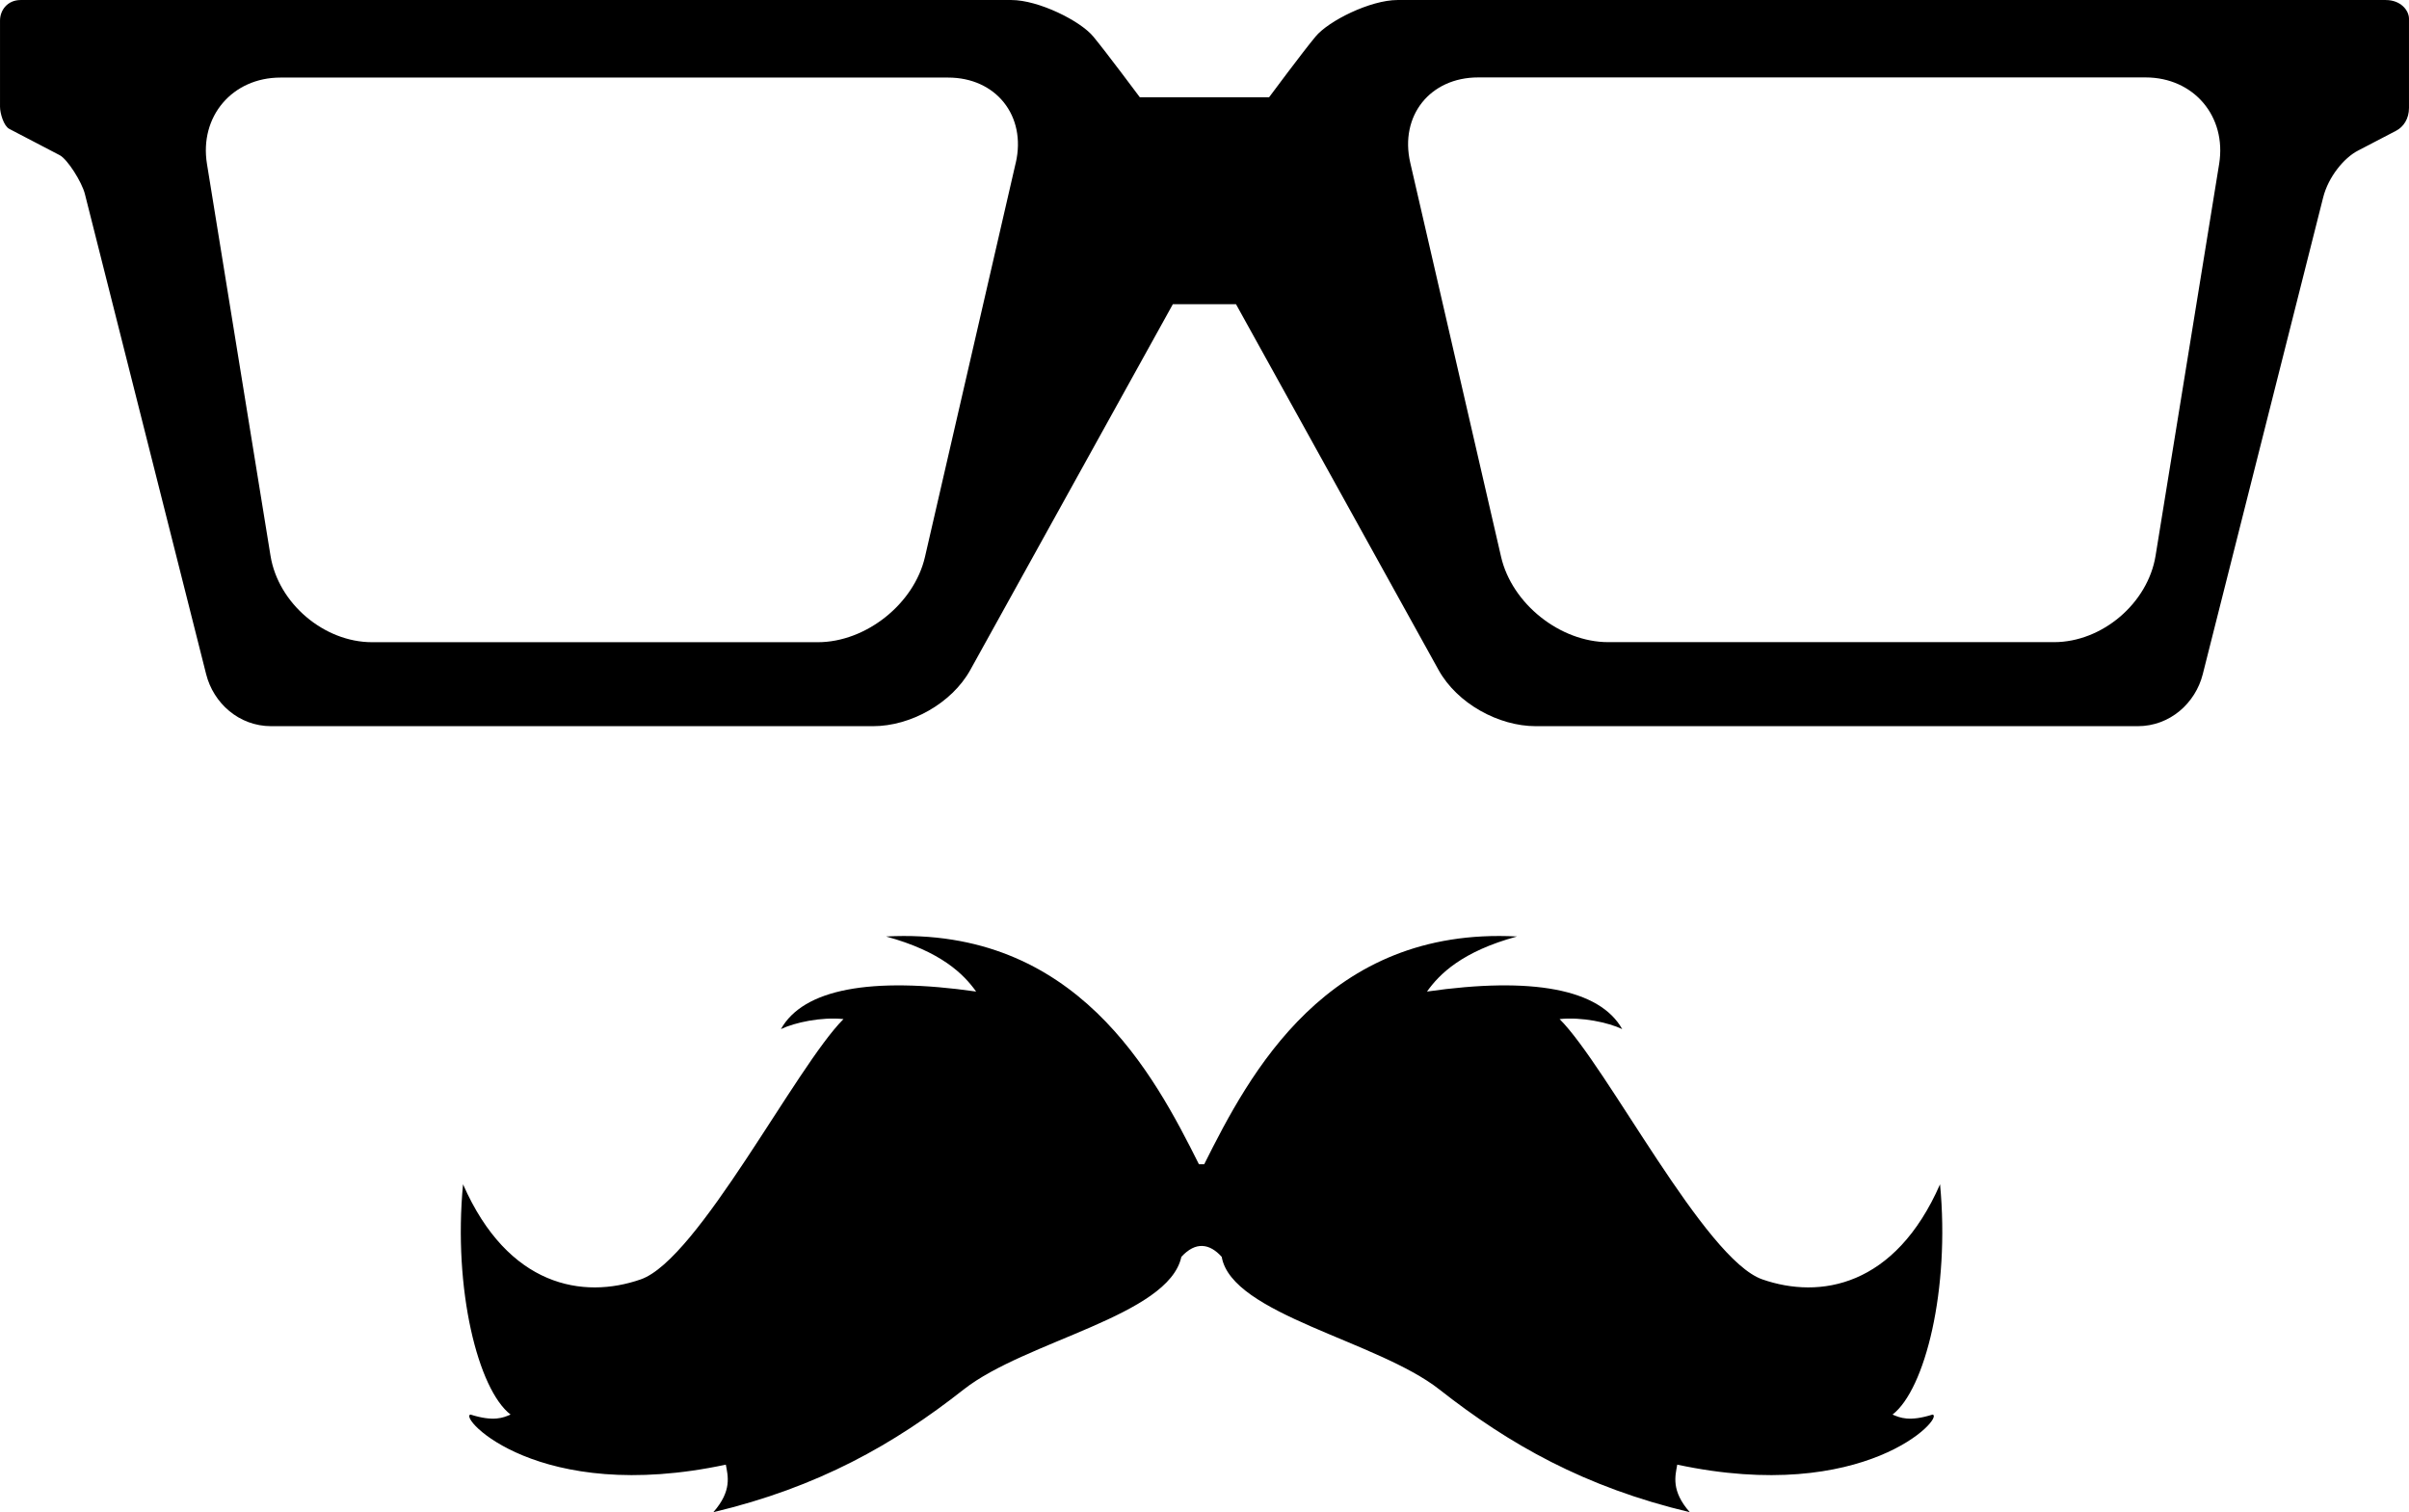 <?xml version="1.0" encoding="UTF-8" standalone="no"?>
<svg
   xmlns:dc="http://purl.org/dc/elements/1.1/"
   xmlns:cc="http://creativecommons.org/ns#"
   xmlns:rdf="http://www.w3.org/1999/02/22-rdf-syntax-ns#"
   xmlns:svg="http://www.w3.org/2000/svg"
   xmlns="http://www.w3.org/2000/svg"
   version="1.1"
   id="Ebene_1"
   x="0px"
   y="0px"
   width="81.312"
   height="51.039"
   viewBox="0 0 81.312 51.039"
   enable-background="new 0 0 138.945 125.424"
   xml:space="preserve"><defs
     id="defs8" /><path
     id="path3572_11_"
     d="m 41.237,42.42 c 0.338,1.944 5.259,2.831 7.35,4.478 2.352,1.849 4.902,3.296 8.449,4.14 -0.638,-0.724 -0.49,-1.226 -0.423,-1.605 6.337,1.353 9.038,-1.605 8.618,-1.69 -0.791,0.249 -1.1,0.106 -1.352,0 1.099,-0.845 1.943,-4.225 1.604,-7.772 -1.519,3.463 -4.056,3.886 -5.999,3.209 -1.943,-0.675 -5.236,-7.18 -6.842,-8.785 0.745,-0.078 1.645,0.114 2.113,0.338 -0.761,-1.353 -3.043,-1.776 -6.589,-1.267 0.42,-0.591 1.181,-1.352 3.039,-1.859 -6.42,-0.339 -9.038,4.646 -10.559,7.688 h -0.178 c -1.522,-3.041 -4.14,-8.026 -10.561,-7.688 1.858,0.507 2.619,1.268 3.041,1.859 -3.549,-0.509 -5.832,-0.086 -6.589,1.267 0.466,-0.224 1.368,-0.416 2.111,-0.338 -1.605,1.605 -4.899,8.109 -6.842,8.785 -1.943,0.677 -4.479,0.255 -5.999,-3.209 -0.338,3.548 0.507,6.927 1.605,7.772 -0.252,0.106 -0.562,0.249 -1.353,0 -0.423,0.084 2.282,3.043 8.618,1.69 0.07,0.38 0.217,0.881 -0.422,1.605 3.548,-0.844 6.098,-2.291 8.448,-4.14 2.091,-1.647 6.915,-2.479 7.35,-4.478 0.482,-0.527 0.955,-0.453 1.362,0 z"
     style="fill:#000000;stroke:#000000;stroke-width:0.001;stroke-miterlimit:4;stroke-dasharray:none;stroke-opacity:1" /><path
     d="m 80.528,5.0000002e-4 v 0 c -5.004,0 -32.518,0 -33.354,0 -0.921,0 -2.331,0.704 -2.77,1.234 -0.441,0.53 -1.568,2.048 -1.568,2.048 h -4.363 c 0,0 -1.131,-1.518 -1.57,-2.048 -0.438,-0.531 -1.847,-1.234 -2.768,-1.234 -0.843,0 -28.639,0 -33.433,0 C 0.249,5.0000002e-4 5.0000002e-4,0.346 5.0000002e-4,0.695 c 0,0.349 0,2.688 0,2.908 0,0.222 0.125,0.649 0.313,0.747 0.516,0.268 1.506,0.784 1.701,0.887 0.265,0.138 0.749,0.908 0.85,1.307 0.1,0.399 3.886,15.388 4.094,16.212 0.244,0.969 1.101,1.753 2.195,1.753 5.04,0 19.285,0 20.317,0 1.257,0 2.653,-0.766 3.28,-1.897 0.628,-1.134 6.838,-12.346 6.838,-12.346 h 2.13 c 0,0 6.21,11.213 6.838,12.346 0.628,1.132 2.023,1.897 3.28,1.897 1.033,0 15.278,0 20.32,0 1.092,0 1.95,-0.784 2.194,-1.753 0.207,-0.814 3.131,-12.4 4.063,-16.088 0.176,-0.703 0.708,-1.341 1.168,-1.58 0.286,-0.148 0.882,-0.459 1.295,-0.675 0.252,-0.131 0.435,-0.406 0.435,-0.774 0,-0.368 0,-2.728 0,-3.01 -0.003,-0.282 -0.28,-0.628 -0.783,-0.628 z M 34.285,5.494 v 0 l -3.064,13.302 c -0.365,1.584 -1.992,2.879 -3.617,2.879 h -15.045 c -1.625,0 -3.167,-1.313 -3.428,-2.916 L 6.986,5.534 c -0.261,-1.604 0.857,-2.916 2.482,-2.916 h 22.53 c 1.621,-0.002 2.652,1.292 2.288,2.876 z m 40.619,0.038 -2.146,13.225 c -0.261,1.604 -1.803,2.916 -3.427,2.916 h -15.047 c -1.625,0 -3.252,-1.295 -3.617,-2.879 l -3.066,-13.302 c -0.364,-1.584 0.667,-2.879 2.292,-2.879 h 22.531 c 1.623,0.002 2.738,1.315 2.48,2.919 z"
     id="path3"
     style="fill:#000000;stroke:#000000;stroke-width:0.001;stroke-miterlimit:4;stroke-dasharray:none;stroke-opacity:1" /></svg>